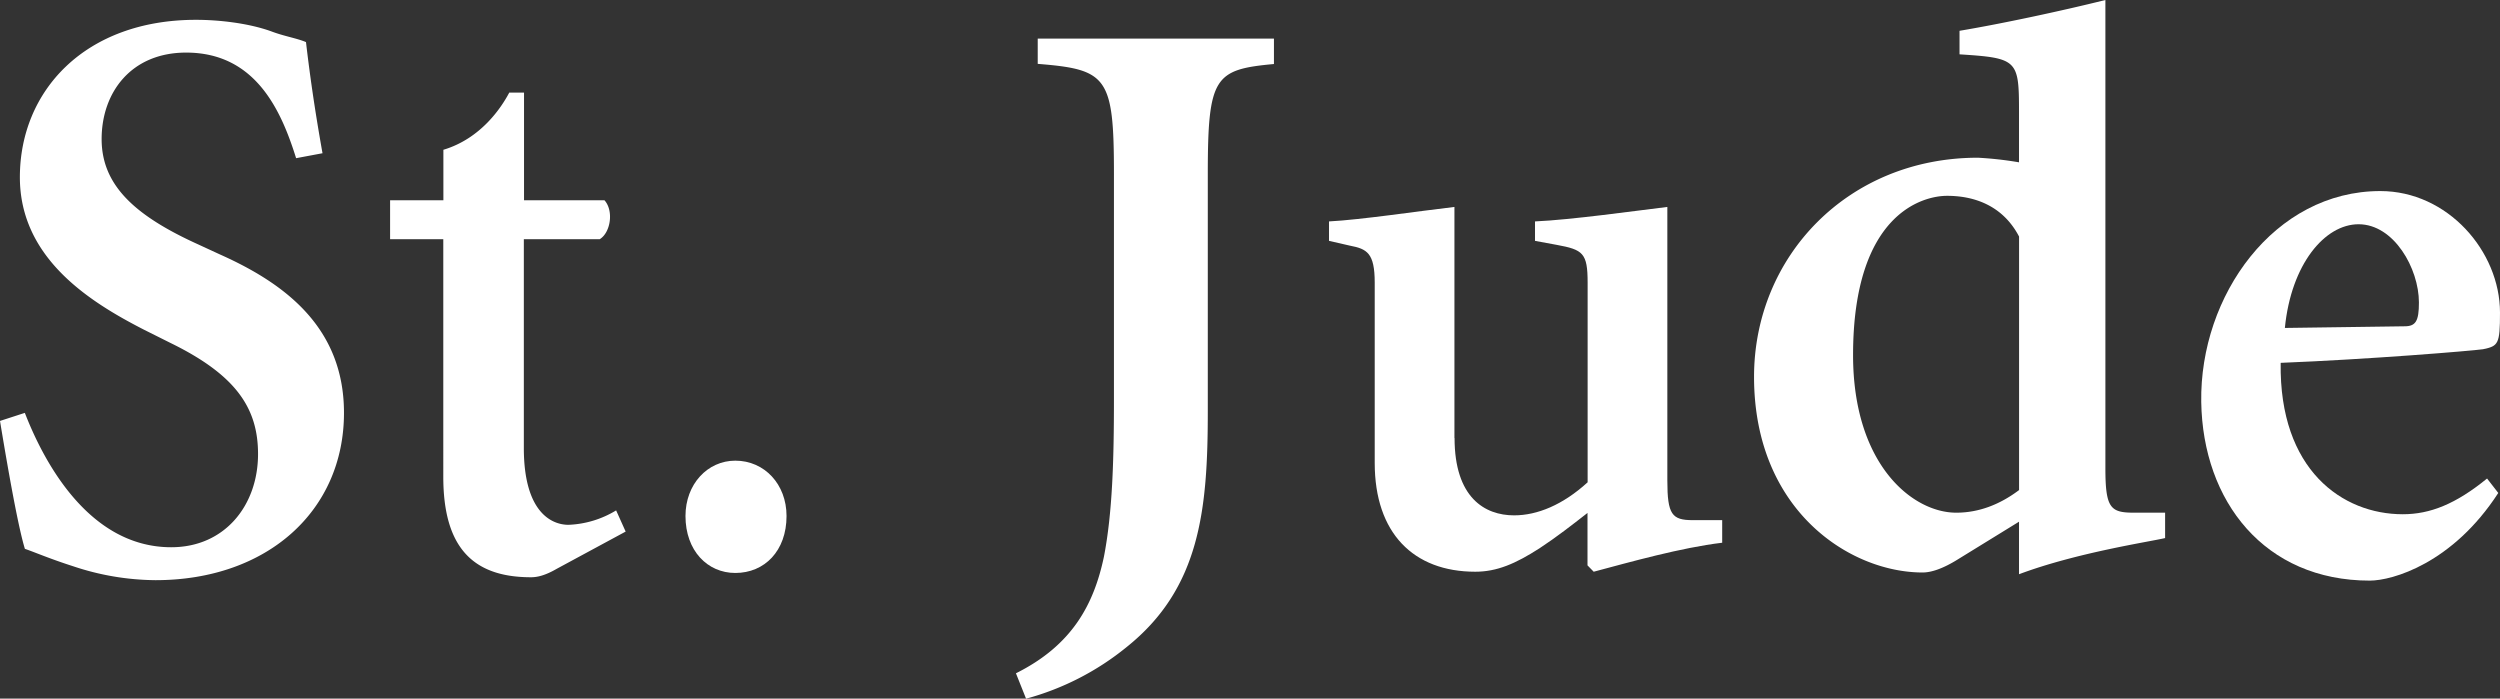 <svg xmlns="http://www.w3.org/2000/svg" viewBox="0 0 787.18 219.96"><rect x="0" y="0" width="787.18" height="219.96" fill="#333333" stroke="none"/><defs><style>.cls-1{fill:#fff;fill-rule:evenodd;}</style></defs><title>StJude_White</title><g id="Layer_2" data-name="Layer 2"><g id="Layer_1-2" data-name="Layer 1"><path class="cls-1" d="M93.22,49.76c-4.69-15-12.76-33.2-34.62-33.2C41.4,16.56,32,29,32,43.8,32,58.33,42.44,67.92,62.5,77l6.76,3.12C89.58,89.2,108.31,103,108.31,130c0,30.86-24.19,52.68-59.36,52.68a83.1,83.1,0,0,1-26-4.41c-7.29-2.33-12-4.4-15.11-5.45C5.74,166,2.61,148.39,0,132.54L7.82,130c5.22,13.48,19.27,42.31,46.09,42.31,16.92,0,27.34-13.24,27.34-29.34,0-14.53-7-24.93-27.6-35l-8.34-4.17c-17.18-8.8-39.05-22.56-39.05-48,0-27.24,20.56-49.56,55.46-49.56,7,0,16.41,1,23.69,3.63,4.17,1.58,7.81,2.09,10.94,3.38,1.05,9.08,2.61,20.5,5.2,35l-8.33,1.56Z"/><path class="cls-1" d="M194,160.71a31.06,31.06,0,0,1-15,4.54c-4.93,0-14.06-3.46-14.06-24.22V75.31h23.91c3.46-2.13,4.43-9,1.47-12.26H165V29.16h-4.65c-2.47,4.68-8.9,14.46-20.74,18V63.05H122.83V75.31h16.75V150.1c0,22.07,9.13,31.66,27.61,31.66,2,0,4.45-.54,8.13-2.67L197,167.38l-3-6.67Z"/><path class="cls-1" d="M215.84,162.47c0-10,6.92-17.42,15.69-17.42,9.21,0,16.13,7.46,16.13,17.42,0,11-6.92,17.94-16.13,17.94-8.77,0-15.69-7-15.69-17.94Z"/><path class="cls-1" d="M350.75,54.87c0-30.75-2.1-33-24-34.76V12.16h74.38v8c-18.74,1.73-20.83,4-20.83,34.76v74.54c0,31-2.39,55.79-25.59,74.31A85.55,85.55,0,0,1,323.08,220l-3.19-8c17.68-8.8,24.53-21.64,27.71-36.72,2.65-13.66,3.15-30.18,3.15-49.54V54.87Z"/><path class="cls-1" d="M458,137.91c0,18.79,9.51,24.36,18.75,24.36,7.31,0,15.36-3.3,23.15-10.41V89c0-9.35-1.46-10.38-9.74-11.9l-6.83-1.26V69.72c11.46-.51,31.18-3.29,41.67-4.56v86.19c0,10.67,1.46,12.43,8,12.43h9.27v7.11c-12.92,1.54-29,6.08-40.46,9.13l-1.95-2V161.51c-4.88,3.81-9.74,7.6-15.12,11.14-7.54,4.84-13.39,7.37-20.21,7.37-19.48,0-31.67-12.18-31.67-34.24V89c0-9.35-2.44-10.62-7.8-11.65l-6.59-1.51V69.72c10-.51,28.51-3.29,39.49-4.56v72.75Z"/><path class="cls-1" d="M671.93,161.43c-7.39,0-9-1.39-9-14V0C649.2,3.42,630.47,7.44,617,9.7v7.41c18.22,1.16,18.73,1.73,18.73,18v16a112.66,112.66,0,0,0-12.94-1.45c-40.93,0-70.49,31.1-70.49,69,0,42,30.12,61.6,53.09,61.6,2.64,0,6.35-1.14,11.34-4.29l19-11.7v16.54c18.25-6.84,41.18-10.23,46-11.39v-8Zm-36.18-7.12c-6.08,4.57-12.67,7.12-19.79,7.12-13.72,0-32.48-15.07-32.48-49.61,0-44.77,22.18-50.16,29.59-50.16,9.48,0,17.93,3.71,22.68,12.83Z"/><path class="cls-1" d="M756.57,161.92c-19,0-38.94-13.93-38.45-47.67,27.57-1.09,60.18-3.77,63.73-4.29,4.79-1,5.33-1.59,5.33-11.53,0-19.27-16.45-38.27-37.69-38.27-33.39,0-56.89,32.93-56.38,66.39.49,31.34,19.95,56.27,53.07,56.27,7.1,0,26.06-5.38,40.46-27.6l-3.53-4.55C773.24,158.72,765.16,161.92,756.57,161.92ZM742.65,70.61c11.14,0,19,13.93,19,24.64,0,5.87-1,7.49-4.52,7.49l-37.69.52C721.41,83.19,732,70.61,742.65,70.61Z"/></g></g></svg>
